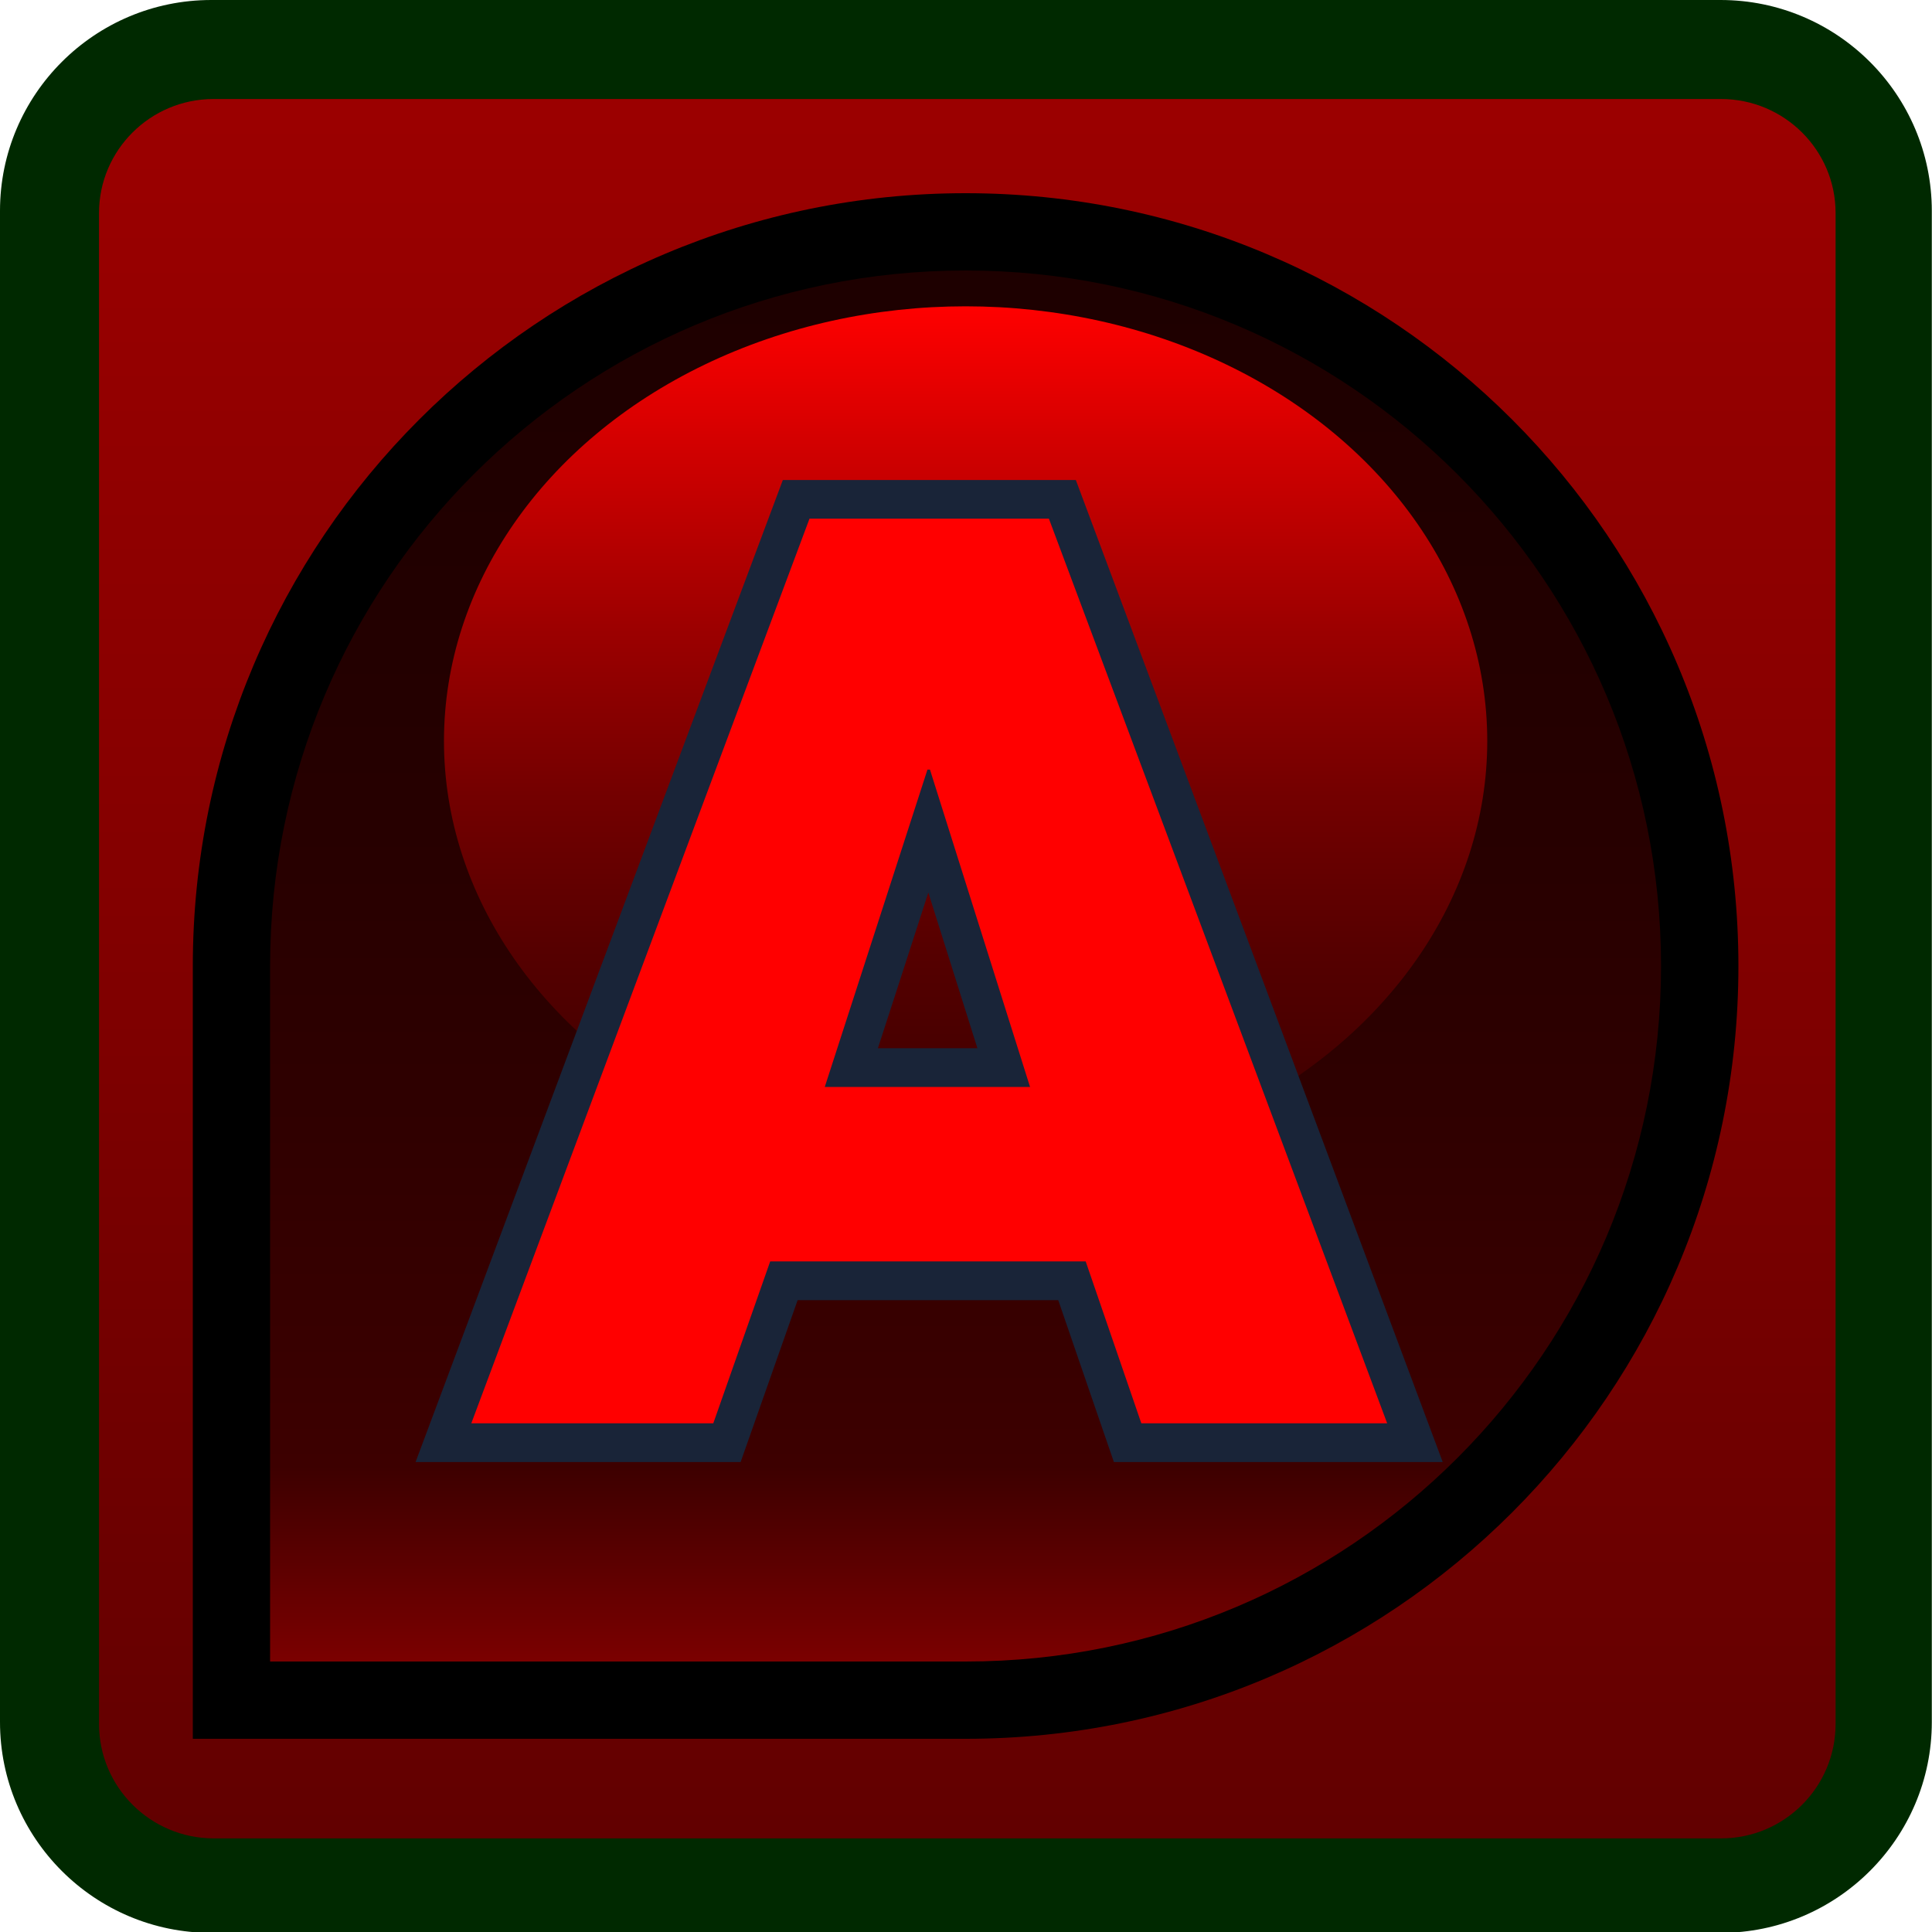 <?xml version="1.0" encoding="utf-8"?>
<!-- Generator: Adobe Illustrator 12.0.1, SVG Export Plug-In  -->
<!DOCTYPE svg PUBLIC "-//W3C//DTD SVG 1.1//EN" "http://www.w3.org/Graphics/SVG/1.1/DTD/svg11.dtd">
<svg  version="1.1" xmlns="http://www.w3.org/2000/svg" xmlns:xlink="http://www.w3.org/1999/xlink" xmlns:a="http://ns.adobe.com/AdobeSVGViewerExtensions/3.0/"
	 width="20" height="20" viewBox="0 0 20 20" enable-background="new 0 0 20 20" xml:space="preserve">
<defs>
</defs>
<linearGradient id="XMLID_58_" gradientUnits="userSpaceOnUse" x1="9.998" y1="-0.5" x2="9.998" y2="18.508" gradientTransform="matrix(1 0 0 -1 0 19.008)">
	<stop  offset="0" style="stop-color:#600000"/>
	<stop  offset="0.642" style="stop-color:#8A0000"/>
	<stop  offset="1" style="stop-color:#9D0000"/>
</linearGradient>
<path fill="url(#XMLID_58_)" d="M19.496,17.826c0,0.93-0.756,1.682-1.686,1.682H2.187c-0.932,0-1.687-0.752-1.687-1.682V2.182
	C0.5,1.252,1.255,0.5,2.187,0.5h15.624c0.931,0,1.687,0.752,1.687,1.682L19.496,17.826L19.496,17.826z"/>
<path fill="#002900" d="M2.187,0C0.98,0,0,0.979,0,2.182v15.645c0,1.203,0.98,2.182,2.187,2.182h15.624
	c1.205,0,2.187-0.979,2.187-2.182V2.182C19.997,0.979,19.018,0,17.811,0H2.187z M1.025,17.846V2.205c0-0.65,0.531-1.18,1.185-1.18
	h15.606c0.654,0,1.186,0.529,1.186,1.18v15.641c0,0.654-0.531,1.185-1.186,1.185H2.21C1.557,19.029,1.025,18.5,1.025,17.846z"/>
<path d="M17.996,10c0-4.419-3.581-8-8-8c-4.417,0-8,3.581-8,8v8h8l0,0C14.415,18,17.996,14.419,17.996,10z"/>
<linearGradient id="XMLID_59_" gradientUnits="userSpaceOnUse" x1="9.996" y1="1.808" x2="9.996" y2="16.209" gradientTransform="matrix(1 0 0 -1 0 19.008)">
	<stop  offset="0" style="stop-color:#7B0000"/>
	<stop  offset="0.14" style="stop-color:#3D0000"/>
	<stop  offset="0.213" style="stop-color:#390000"/>
	<stop  offset="0.439" style="stop-color:#2D0000"/>
	<stop  offset="0.652" style="stop-color:#250000"/>
	<stop  offset="0.845" style="stop-color:#200000"/>
	<stop  offset="1" style="stop-color:#1E0000"/>
</linearGradient>
<path fill="url(#XMLID_59_)" d="M17.195,10c0-3.978-3.225-7.2-7.199-7.2c-3.976,0-7.2,3.223-7.2,7.2v7.2h7.2l0,0
	C13.975,17.2,17.195,13.979,17.195,10z"/>
<linearGradient id="XMLID_60_" gradientUnits="userSpaceOnUse" x1="9.996" y1="6.837" x2="9.996" y2="15.837" gradientTransform="matrix(1 0 0 -1 0 19.008)">
	<stop  offset="0" style="stop-color:#3E0000"/>
	<stop  offset="0.109" style="stop-color:#440000"/>
	<stop  offset="0.26" style="stop-color:#560000"/>
	<stop  offset="0.435" style="stop-color:#730000"/>
	<stop  offset="0.628" style="stop-color:#9C0000"/>
	<stop  offset="0.833" style="stop-color:#D00000"/>
	<stop  offset="1" style="stop-color:#FF0000"/>
</linearGradient>
<ellipse fill="url(#XMLID_60_)" cx="9.996" cy="7.671" rx="5.4" ry="4.5"/>
<path fill="#192438" d="M8.104,4.969L4.302,15.135h3.365c0,0,0.456-1.297,0.59-1.676c0.428,0,2.267,0,2.698,0
	c0.13,0.381,0.576,1.676,0.576,1.676h3.404L11.137,4.969H8.104z M10.582,5.769c0.173,0.463,2.854,7.636,3.201,8.565
	c-0.588,0-1.348,0-1.682,0c-0.131-0.38-0.576-1.675-0.576-1.675H7.691c0,0-0.458,1.299-0.591,1.675c-0.33,0-1.062,0-1.645,0
	c0.348-0.93,3.03-8.103,3.202-8.565C9.041,5.769,10.198,5.769,10.582,5.769z"/>
<path fill="#192438" d="M9.31,7.566l-1.322,4.086h3.221L9.92,7.566H9.31z M9.61,9.24c0.231,0.734,0.372,1.182,0.508,1.611
	c-0.393,0-0.636,0-1.03,0C9.229,10.421,9.372,9.973,9.61,9.24z"/>
<path fill="#FF0000" d="M4.879,14.734L8.38,5.369h2.478l3.502,9.365h-2.545l-0.576-1.676H7.973l-0.589,1.676H4.879z M9.601,7.967
	l-1.063,3.285h2.125L9.627,7.967H9.601z"/>
</svg>
